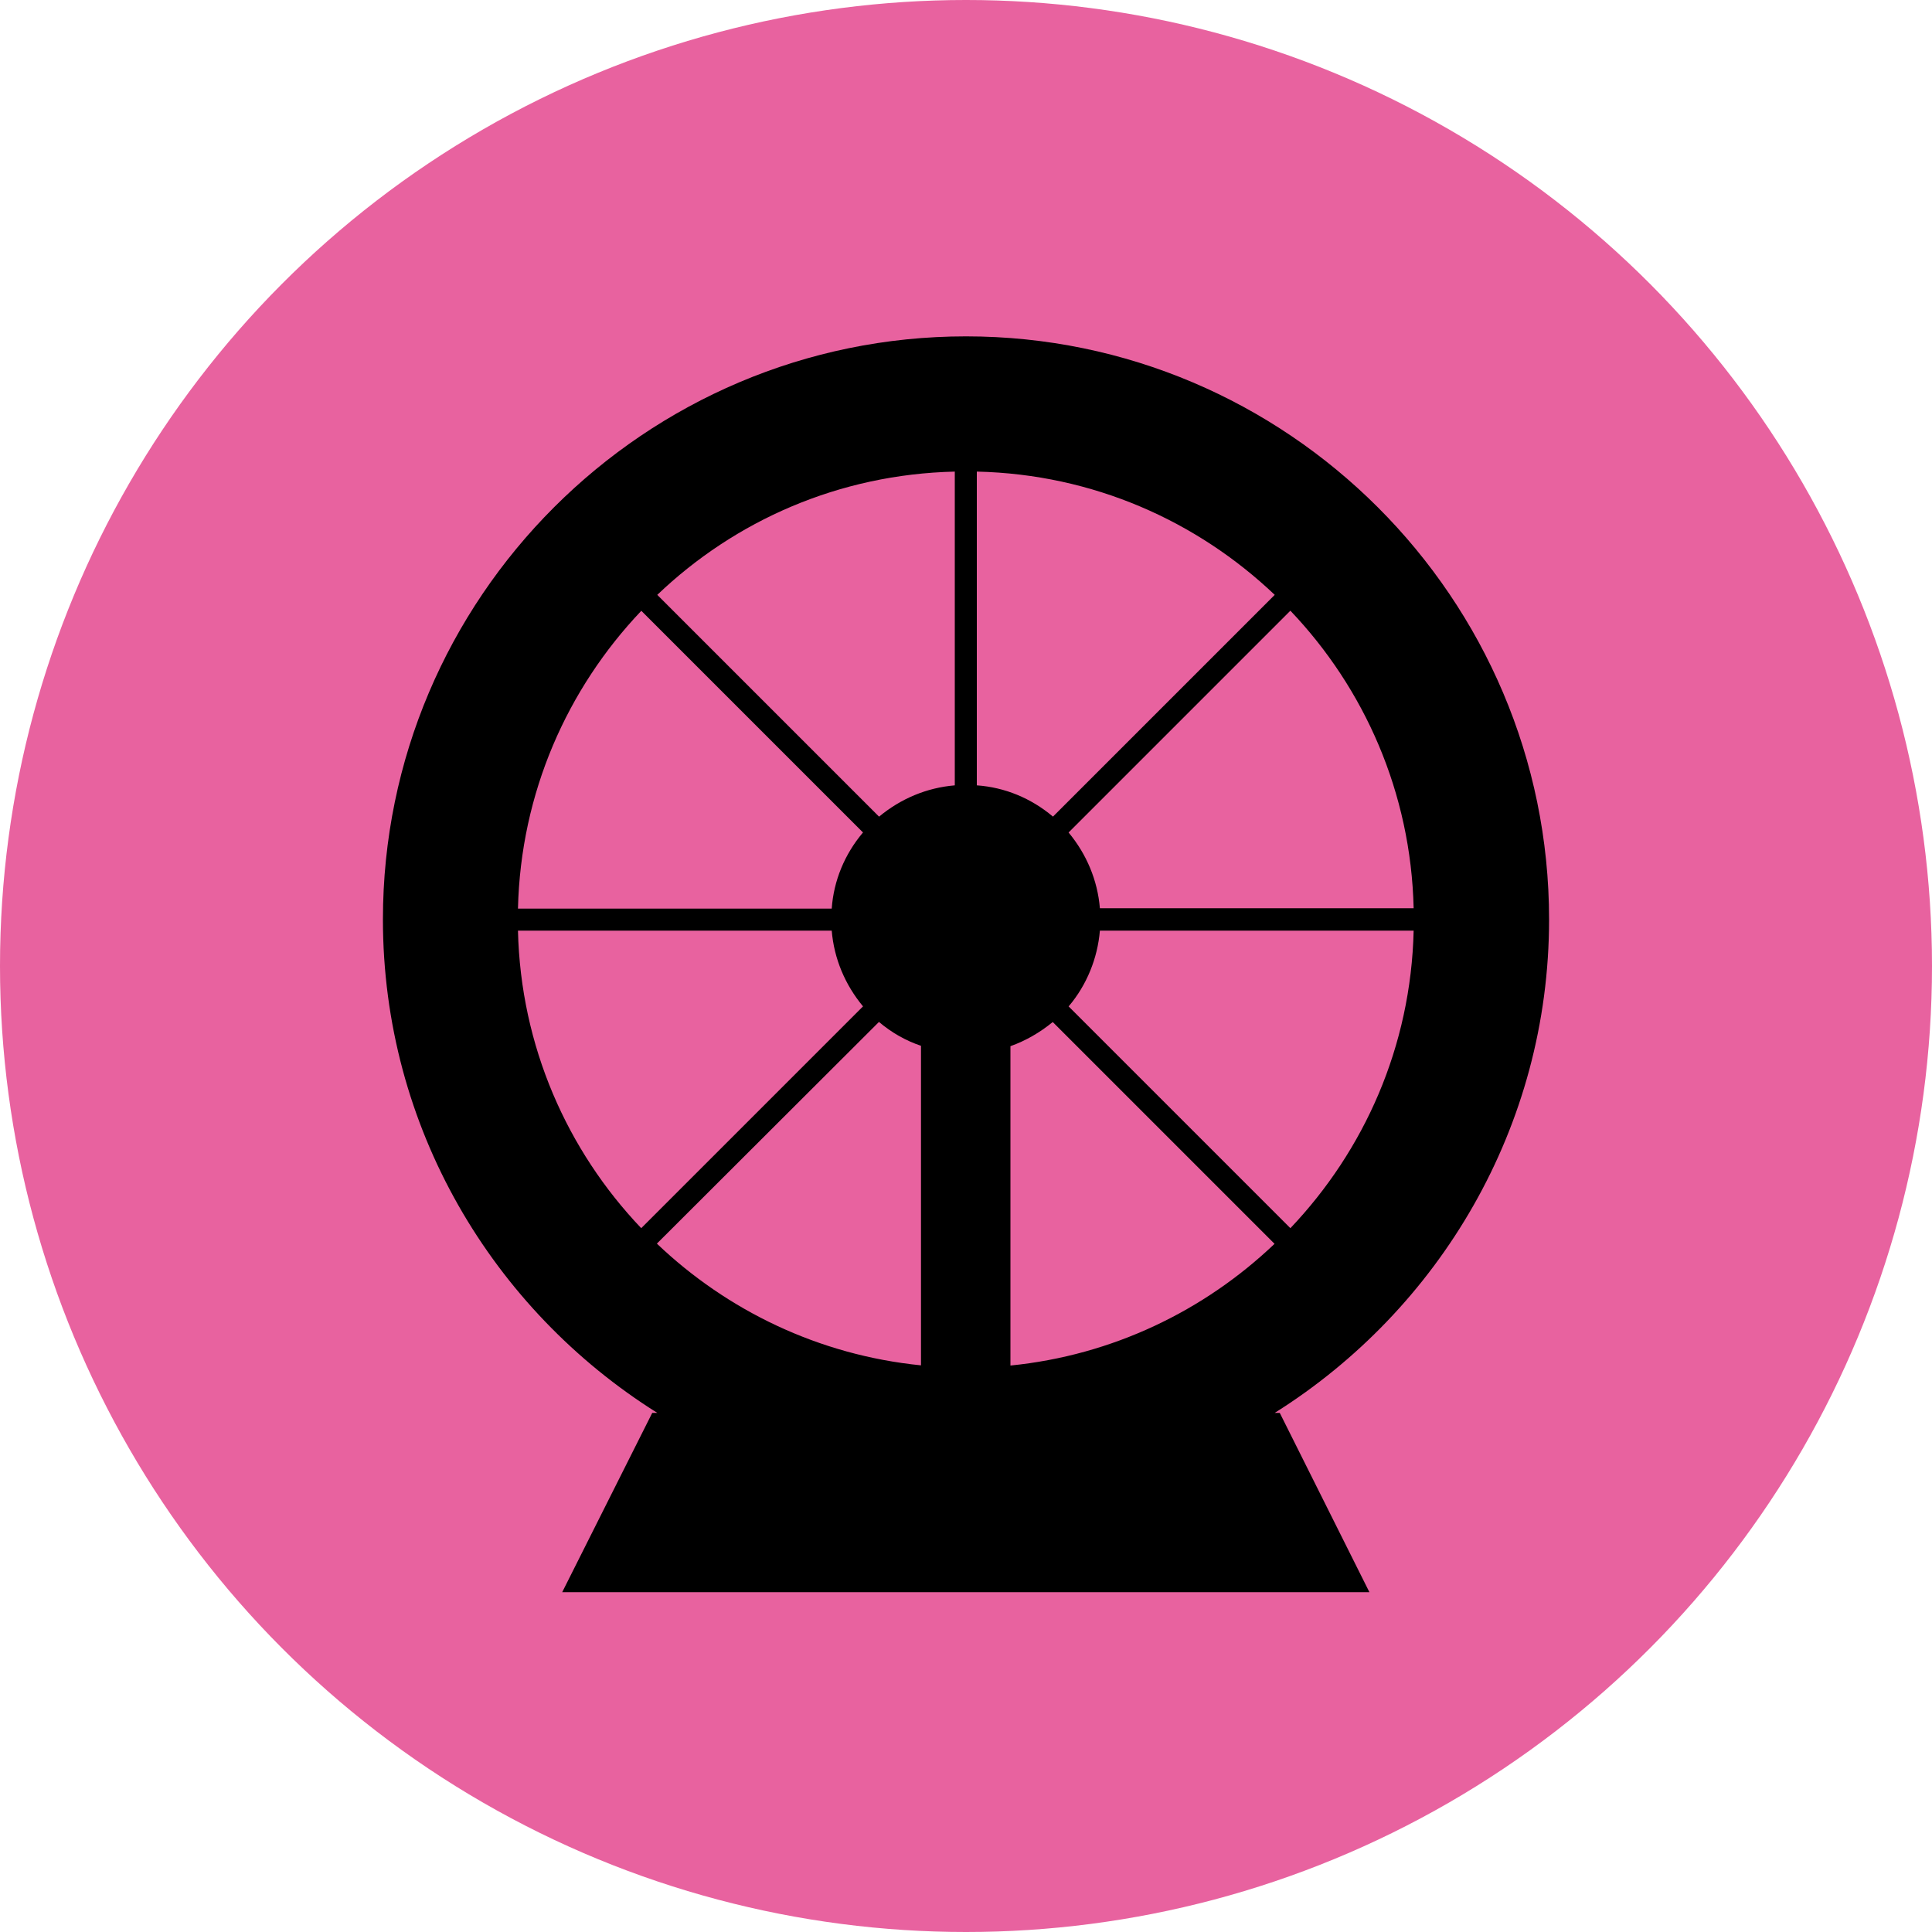 <?xml version="1.0" encoding="UTF-8"?>
<svg id="Calque_2" data-name="Calque 2" xmlns="http://www.w3.org/2000/svg" viewBox="0 0 100 100">
  <defs>
    <style>
      .cls-1 {
        fill: #e8629f;
      }
    </style>
  </defs>
  <g id="Calque_1-2" data-name="Calque 1">
    <circle class="cls-1" cx="50" cy="50" r="50"/>
    <path d="m50,17.41c-16.63,0-30.18,13.54-30.18,30.18,0,10.76,5.68,20.19,14.2,25.54h-.26l-4.66,9.28h41.78l-4.64-9.28h-.26c8.5-5.34,14.2-14.78,14.2-25.54,0-16.63-13.56-30.18-30.18-30.18Zm-.58,7v16.24c-1.45.12-2.8.69-3.92,1.62l-11.48-11.48c4.02-3.84,9.4-6.24,15.4-6.38Zm1.16,0c6,.14,11.38,2.56,15.4,6.38l-11.48,11.48-.02-.02c-1.11-.93-2.47-1.5-3.92-1.6v-16.24h.02Zm-17.39,7.2l11.48,11.48-.02.02c-.93,1.11-1.5,2.47-1.6,3.92h-16.24c.14-6,2.56-11.39,6.38-15.41Zm33.6,0c3.83,4.02,6.24,9.42,6.38,15.4h-16.24c-.12-1.45-.69-2.8-1.62-3.92l11.48-11.48Zm-39.98,16.56h16.24c.12,1.45.69,2.8,1.62,3.92l-11.48,11.48c-3.83-4.02-6.24-9.42-6.38-15.4Zm30.12,0h16.24c-.14,6-2.56,11.38-6.38,15.4l-11.48-11.48.02-.02c.92-1.09,1.48-2.47,1.6-3.9Zm-11.43,4.73s0,.02,0,0c.65.55,1.39.97,2.17,1.23v16.54c-5.29-.53-10.04-2.84-13.67-6.3l11.5-11.48Zm8.99,0l11.48,11.48c-3.63,3.46-8.38,5.77-13.67,6.3v-16.53c.79-.28,1.53-.71,2.19-1.25Z"/>
  </g>
</svg>